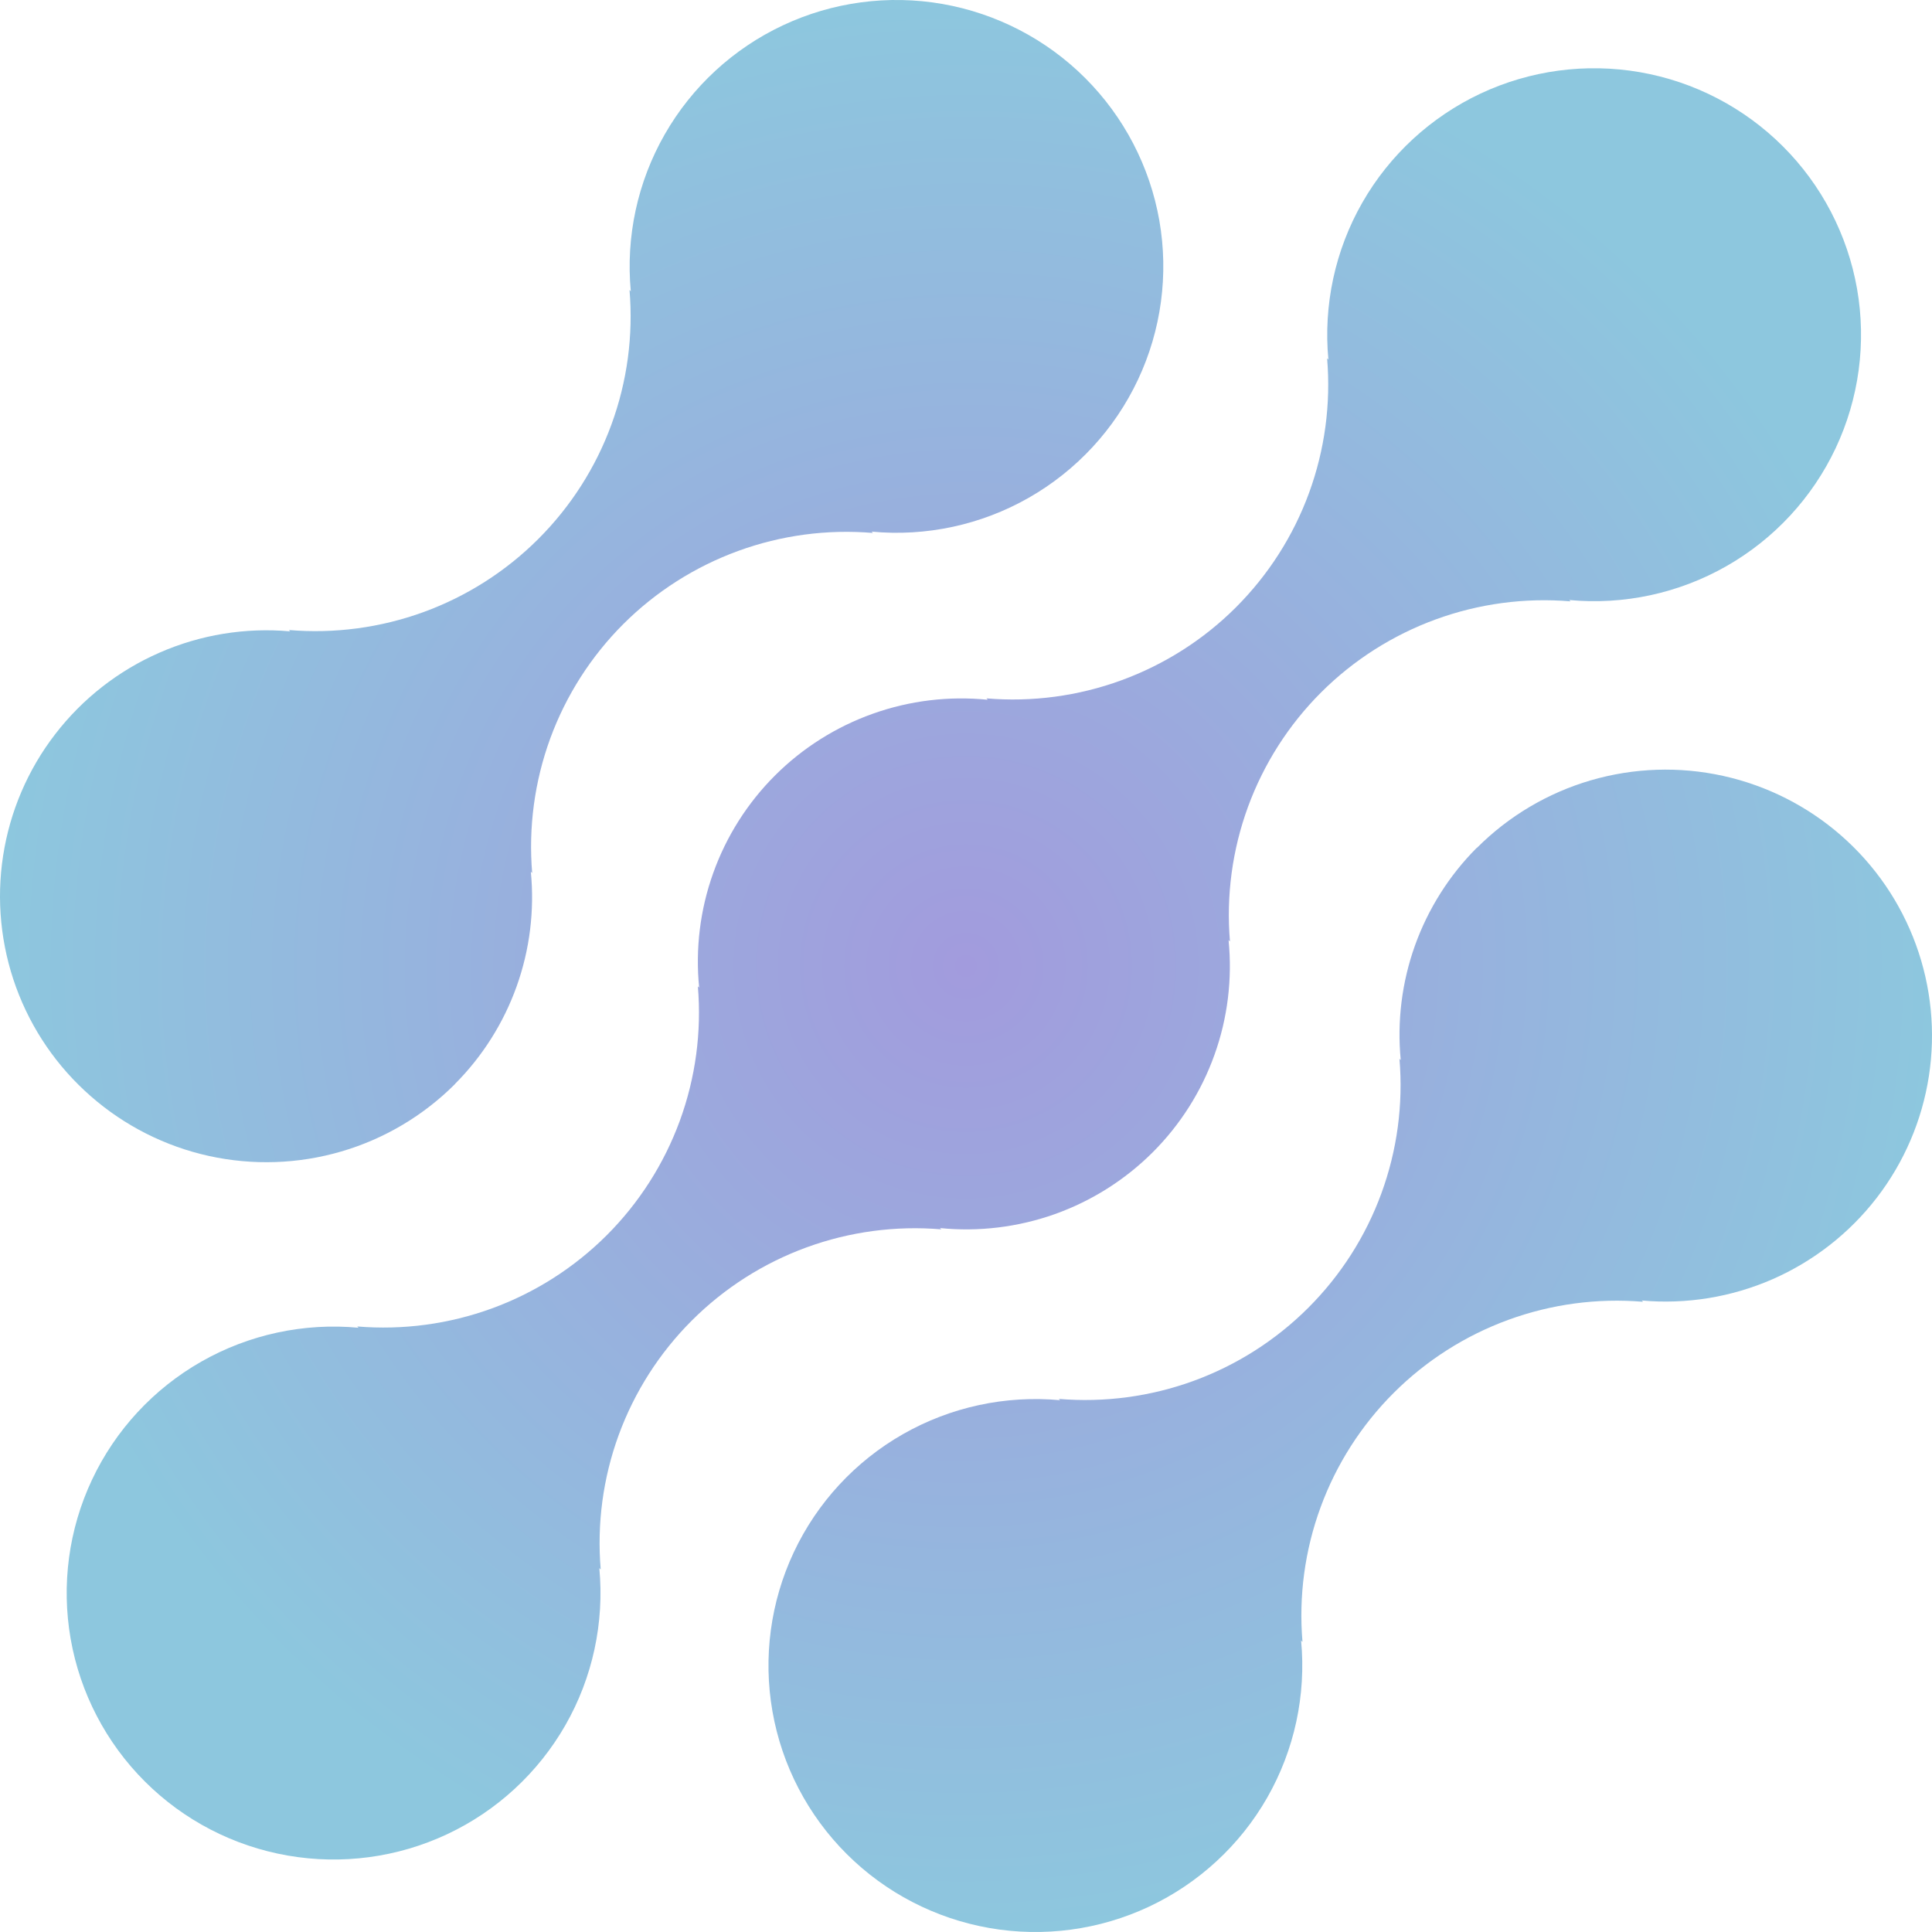<svg width="42" height="42" viewBox="0 0 42 42" fill="none" xmlns="http://www.w3.org/2000/svg">
<path d="M32.101 18.433C31.503 19.033 31.046 19.758 30.76 20.555C30.475 21.353 30.369 22.203 30.451 23.046L30.423 23.017C30.507 24.009 30.373 25.008 30.03 25.943C29.688 26.878 29.145 27.727 28.44 28.431C27.735 29.135 26.884 29.677 25.948 30.019C25.011 30.361 24.011 30.494 23.018 30.411L23.046 30.439C21.858 30.329 20.664 30.587 19.628 31.178C18.591 31.77 17.763 32.667 17.256 33.745C16.749 34.824 16.587 36.033 16.793 37.207C16.999 38.381 17.563 39.463 18.407 40.305C19.252 41.148 20.336 41.709 21.512 41.914C22.688 42.119 23.898 41.956 24.979 41.449C26.059 40.941 26.956 40.114 27.548 39.079C28.139 38.044 28.397 36.852 28.285 35.665L28.315 35.693C28.231 34.701 28.365 33.703 28.708 32.768C29.05 31.833 29.593 30.984 30.298 30.28C31.003 29.576 31.854 29.034 32.79 28.692C33.727 28.35 34.727 28.216 35.72 28.3L35.69 28.272C36.661 28.359 37.638 28.2 38.531 27.81C39.424 27.419 40.204 26.81 40.799 26.039C41.393 25.268 41.783 24.359 41.932 23.397C42.081 22.435 41.984 21.451 41.651 20.537C41.318 19.622 40.759 18.806 40.026 18.165C39.293 17.523 38.409 17.077 37.458 16.867C36.506 16.657 35.516 16.691 34.581 16.964C33.645 17.238 32.794 17.743 32.106 18.433H32.101Z" fill="url(#paint0_angular_999_123)"/>
<path d="M20.464 26.725L20.434 26.697C21.278 26.782 22.131 26.678 22.931 26.394C23.73 26.109 24.456 25.651 25.057 25.052C25.657 24.453 26.117 23.728 26.402 22.93C26.688 22.132 26.792 21.281 26.708 20.438L26.738 20.466C26.654 19.474 26.788 18.476 27.13 17.541C27.473 16.605 28.015 15.756 28.72 15.052C29.425 14.348 30.276 13.807 31.212 13.465C32.149 13.123 33.149 12.989 34.143 13.073L34.113 13.044C35.301 13.156 36.495 12.898 37.532 12.307C38.569 11.716 39.398 10.82 39.906 9.742C40.414 8.663 40.576 7.454 40.371 6.28C40.165 5.106 39.602 4.023 38.758 3.181C37.914 2.338 36.83 1.775 35.654 1.57C34.477 1.365 33.267 1.527 32.186 2.034C31.106 2.542 30.208 3.369 29.616 4.404C29.024 5.439 28.767 6.632 28.878 7.818L28.85 7.788C28.934 8.781 28.8 9.779 28.458 10.714C28.116 11.649 27.573 12.498 26.868 13.203C26.163 13.907 25.312 14.448 24.375 14.79C23.439 15.132 22.439 15.266 21.445 15.182L21.473 15.212C20.629 15.127 19.776 15.23 18.976 15.515C18.177 15.799 17.451 16.257 16.85 16.856C16.25 17.455 15.79 18.18 15.505 18.978C15.219 19.776 15.115 20.628 15.199 21.471L15.171 21.442C15.255 22.434 15.12 23.433 14.778 24.367C14.435 25.302 13.893 26.151 13.188 26.855C12.482 27.559 11.632 28.101 10.696 28.443C9.759 28.785 8.76 28.919 7.766 28.836L7.794 28.864C6.606 28.753 5.412 29.01 4.375 29.601C3.338 30.192 2.509 31.088 2.001 32.167C1.493 33.245 1.331 34.454 1.536 35.628C1.742 36.803 2.305 37.885 3.149 38.728C3.993 39.571 5.077 40.133 6.254 40.338C7.43 40.543 8.64 40.381 9.721 39.874C10.801 39.367 11.699 38.539 12.291 37.504C12.883 36.469 13.14 35.277 13.029 34.09L13.059 34.118C12.975 33.126 13.109 32.128 13.451 31.193C13.794 30.258 14.336 29.409 15.042 28.705C15.747 28.001 16.597 27.459 17.534 27.117C18.47 26.775 19.47 26.641 20.464 26.725Z" fill="url(#paint1_angular_999_123)"/>
<path d="M9.891 23.564C10.489 22.964 10.947 22.239 11.232 21.441C11.517 20.644 11.622 19.793 11.54 18.951L11.569 18.979C11.486 17.987 11.62 16.988 11.962 16.053C12.305 15.118 12.848 14.268 13.553 13.564C14.259 12.86 15.11 12.319 16.047 11.977C16.983 11.635 17.984 11.502 18.978 11.586L18.948 11.557C20.136 11.669 21.33 11.411 22.366 10.82C23.402 10.229 24.231 9.333 24.738 8.255C25.246 7.177 25.408 5.968 25.203 4.794C24.997 3.621 24.434 2.539 23.59 1.696C22.747 0.854 21.663 0.292 20.487 0.086C19.312 -0.119 18.101 0.043 17.021 0.55C15.941 1.057 15.044 1.884 14.452 2.919C13.86 3.953 13.602 5.145 13.713 6.332L13.685 6.303C13.769 7.295 13.635 8.294 13.292 9.229C12.95 10.164 12.407 11.013 11.702 11.717C10.997 12.421 10.147 12.963 9.21 13.305C8.274 13.646 7.274 13.78 6.28 13.696L6.308 13.725C5.338 13.638 4.36 13.797 3.468 14.188C2.575 14.578 1.795 15.187 1.201 15.959C0.606 16.73 0.217 17.639 0.068 18.601C-0.081 19.562 0.016 20.546 0.349 21.461C0.682 22.375 1.241 23.191 1.975 23.832C2.708 24.474 3.591 24.92 4.543 25.13C5.495 25.339 6.484 25.306 7.42 25.032C8.355 24.759 9.206 24.253 9.894 23.564H9.891Z" fill="url(#paint2_angular_999_123)"/>
<defs>
<radialGradient id="paint0_angular_999_123" cx="0" cy="0" r="1" gradientUnits="userSpaceOnUse" gradientTransform="translate(21 21) rotate(90) scale(21)">
<stop stop-color="#A29BDD"/>
<stop offset="1" stop-color="#8DC7DE"/>
</radialGradient>
<radialGradient id="paint1_angular_999_123" cx="0" cy="0" r="1" gradientUnits="userSpaceOnUse" gradientTransform="translate(21 21) rotate(90) scale(21)">
<stop stop-color="#A29BDD"/>
<stop offset="1" stop-color="#8DC7DE"/>
</radialGradient>
<radialGradient id="paint2_angular_999_123" cx="0" cy="0" r="1" gradientUnits="userSpaceOnUse" gradientTransform="translate(21 21) rotate(90) scale(21)">
<stop stop-color="#A29BDD"/>
<stop offset="1" stop-color="#8DC7DE"/>
</radialGradient>
</defs>
</svg>
